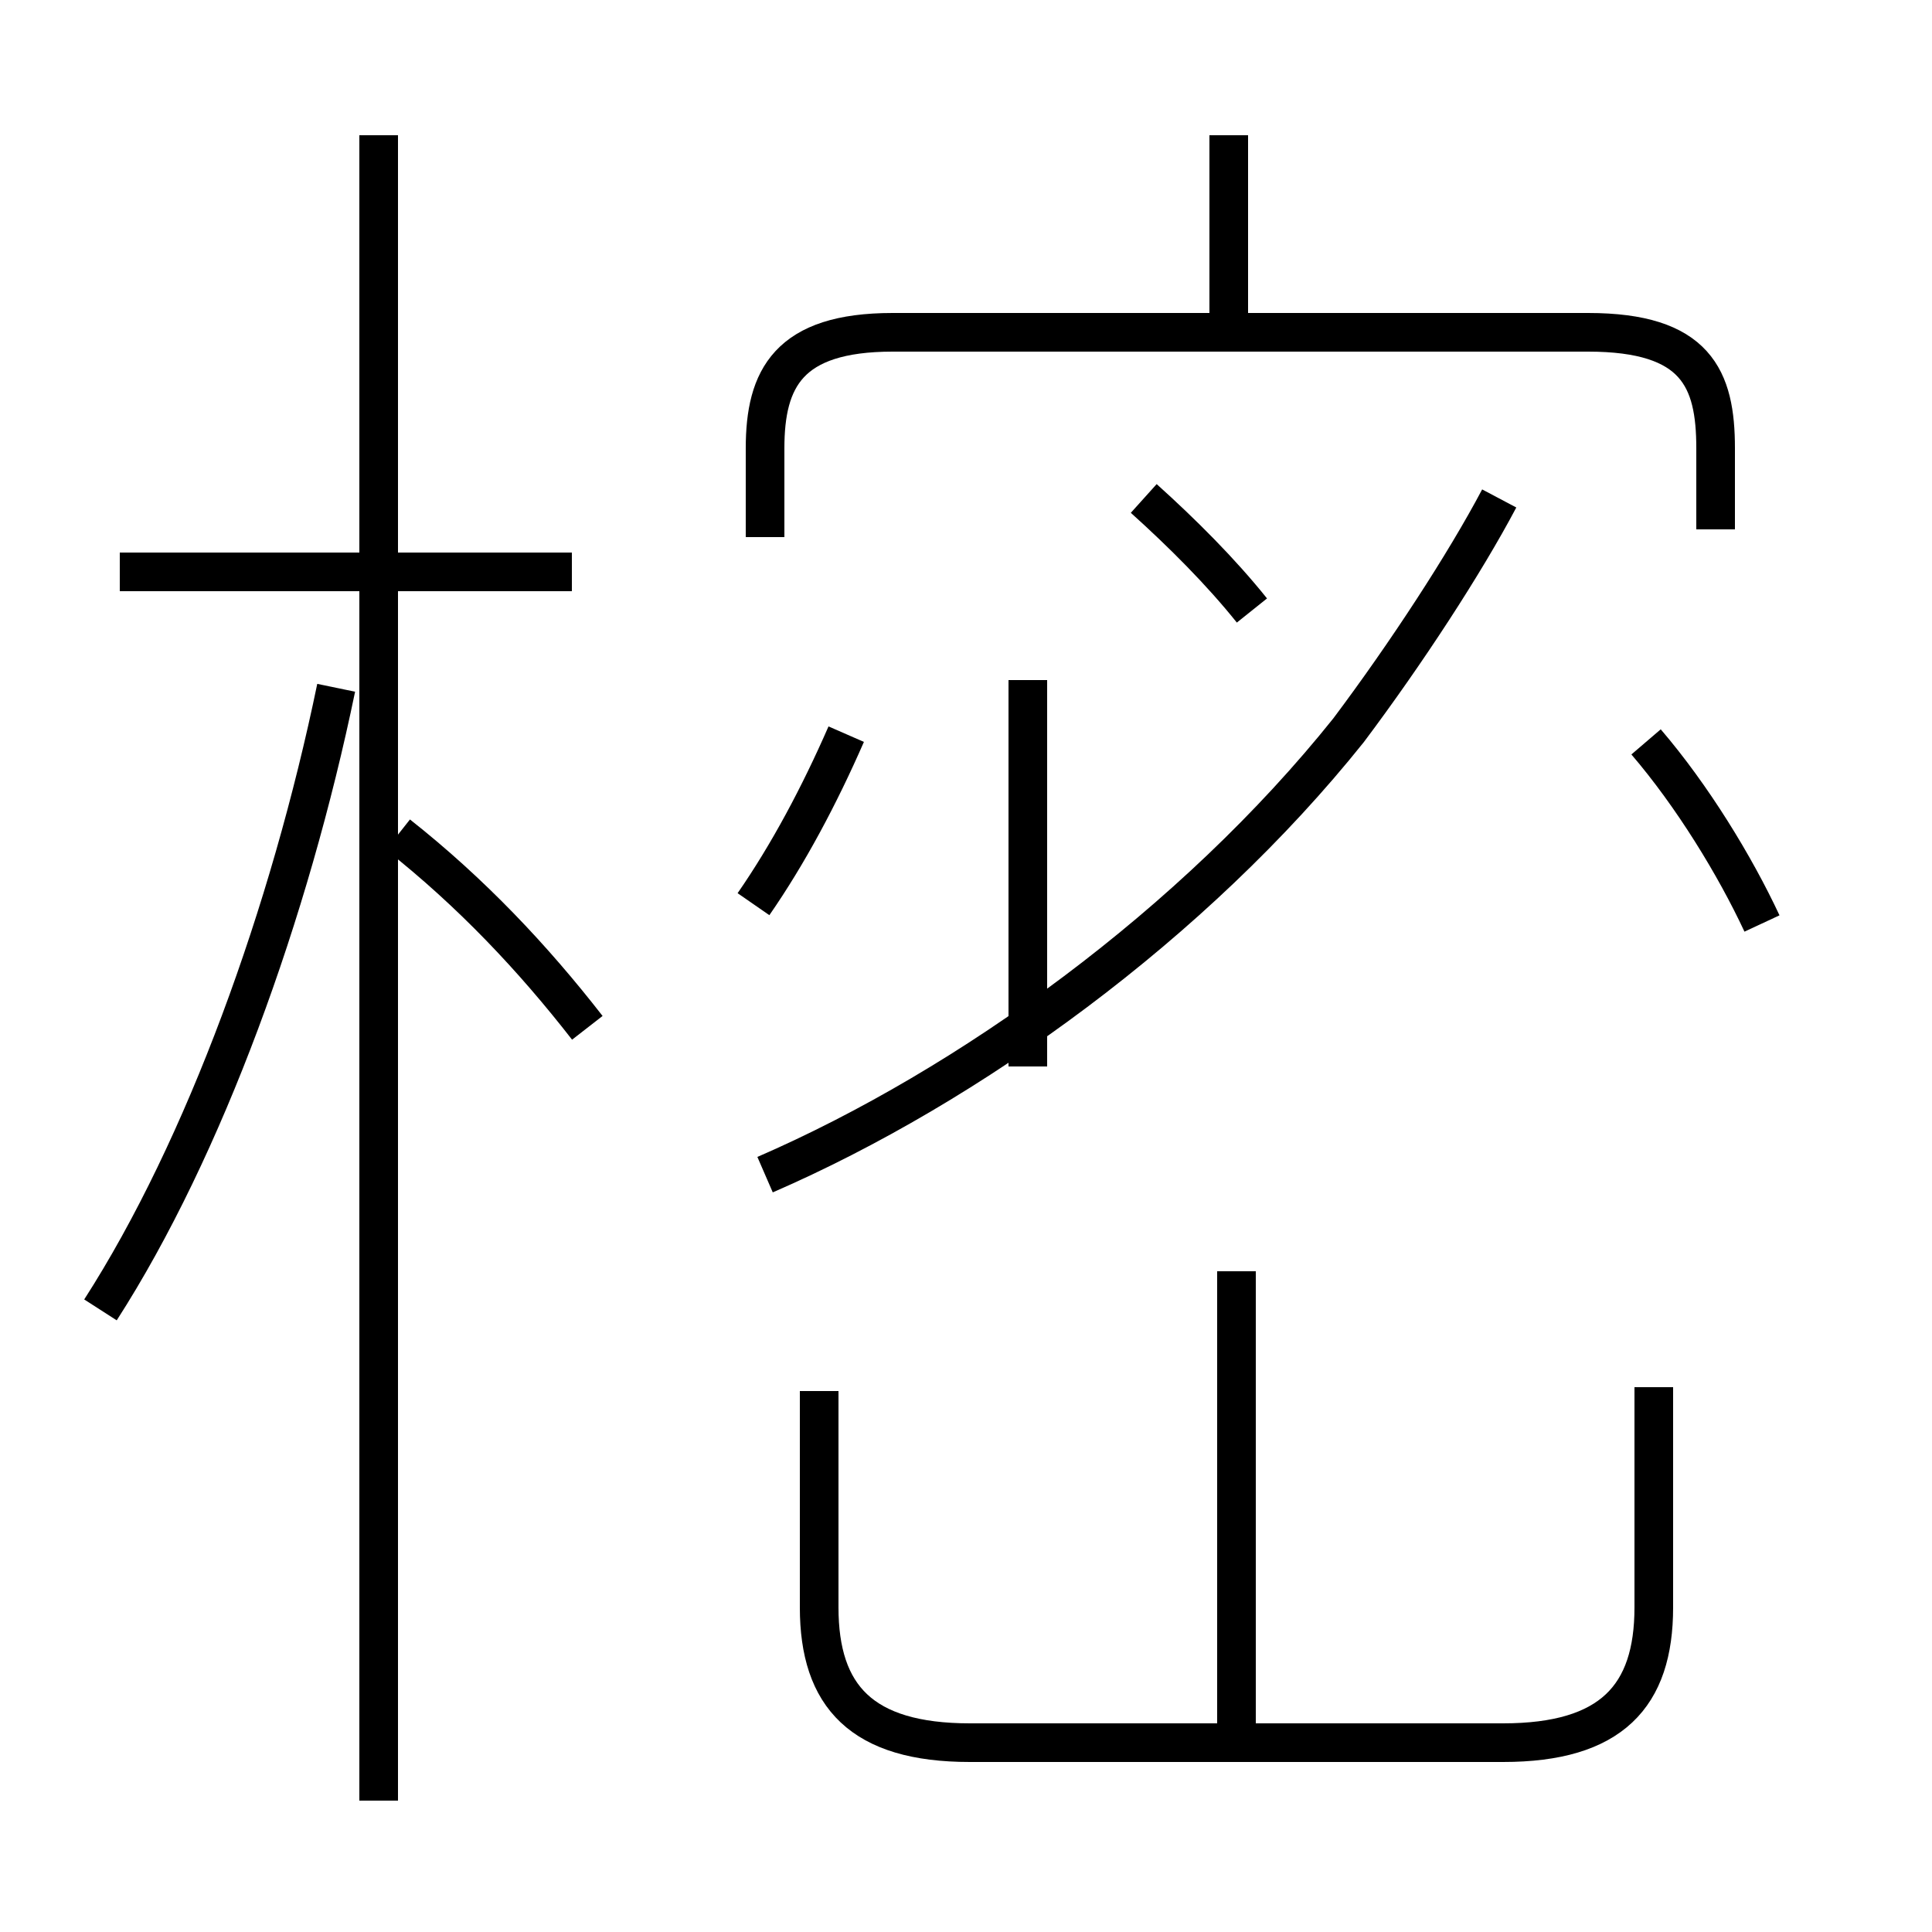 <?xml version='1.0' encoding='utf8'?>
<svg viewBox="0.0 -6.0 50.0 50.0" version="1.1" xmlns="http://www.w3.org/2000/svg">
<rect x="0.0" y="-6.0" width="50.0" height="50.0" fill="#808080" stroke="none"/>
<rect x="-1000" y="-1000" width="2000" height="2000" stroke="white" fill="white"/>
<g style="fill:white;stroke:#000000;  stroke-width:1">
<path d="M 44.4 -30.3 L 44.4 -32.4 C 44.4 -34.2 43.9 -35.4 41.1 -35.4 L 23.1 -35.4 C 20.4 -35.4 19.8 -34.2 19.8 -32.4 L 19.8 -30.1 M 2.6 -10.1 C 5.3 -14.3 7.5 -20.4 8.7 -26.2 M 9.8 2.6 L 9.8 -40.5 M 21.2 -8.0 L 21.2 -2.4 C 21.2 -0.1 22.3 1.1 25.1 1.1 L 38.9 1.1 C 41.7 1.1 42.8 -0.1 42.8 -2.4 L 42.8 -8.1 M 15.2 -17.4 C 13.8 -19.2 12.2 -20.9 10.3 -22.4 M 14.8 -29.2 L 3.1 -29.2 M 19.8 -13.6 C 25.1 -15.9 30.9 -20.1 34.9 -25.1 C 36.4 -27.1 37.9 -29.4 38.8 -31.1 M 19.5 -20.6 C 20.4 -21.9 21.2 -23.4 21.9 -25.0 M 26.6 -16.4 L 26.6 -26.4 M 32.0 0.8 L 32.0 -11.1 M 45.6 -20.1 C 44.9 -21.6 43.8 -23.4 42.6 -24.8 M 32.4 -28.2 C 31.6 -29.2 30.6 -30.2 29.6 -31.1 M 31.8 -35.6 L 31.8 -40.5" transform="translate(0.0, 38.0)" />
</g>
</svg>